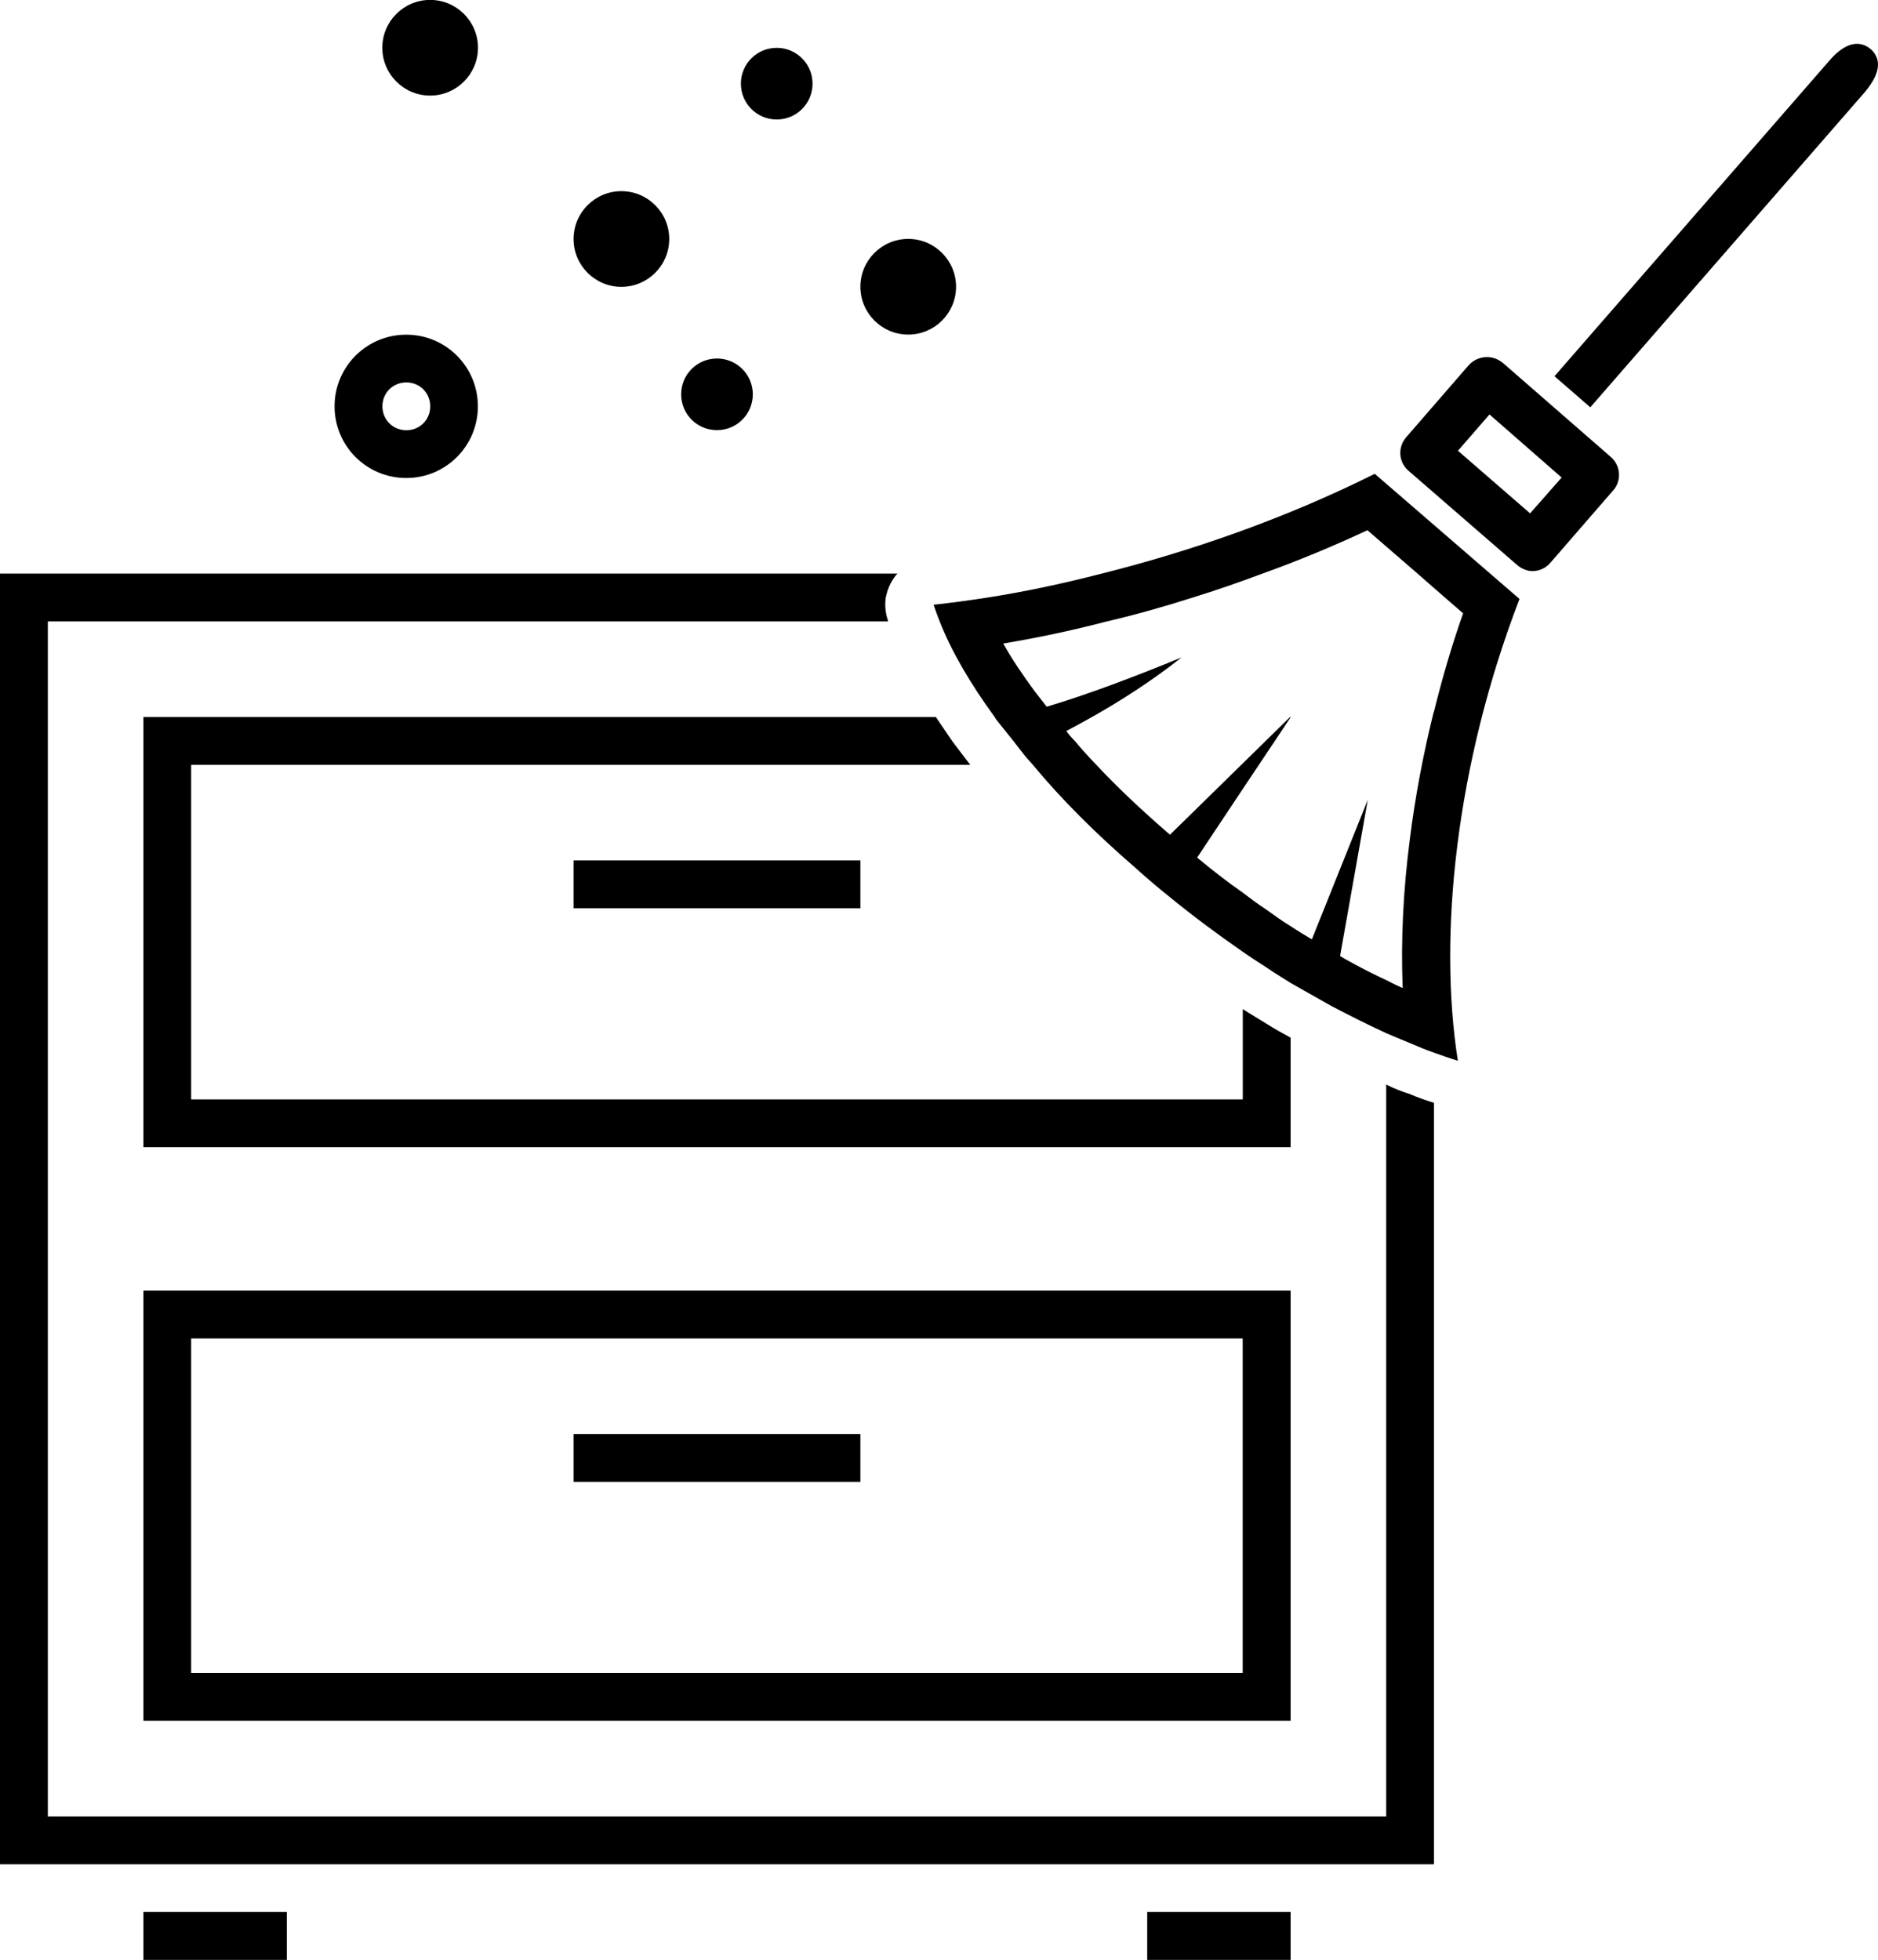 <?xml version="1.0" encoding="UTF-8"?>
<svg id="Layer_2" data-name="Layer 2" xmlns="http://www.w3.org/2000/svg" viewBox="0 0 197.08 205.66">
  <defs>
    <style>
      .cls-1 {
        stroke-width: 0px;
      }
    </style>
  </defs>
  <g id="_Ñëîé_1" data-name="Ñëîé 1">
    <path class="cls-1" d="M147.97,114.82c.85.35,1.66.65,2.51.9v79.91H0V60.19h94.2c-.2.15-.3.35-.45.55-.4.6-.65,1.25-.8,1.96-.1.75-.05,1.55.2,2.31,0,.05.05.15.05.2H5.02v125.4h140.45v-76.8c.8.4,1.66.75,2.51,1ZM99.92,77.75c-.6-.85-1.15-1.71-1.71-2.51H15.05v45.14h120.39v-11.49c-.8-.45-1.66-.9-2.51-1.45-.8-.5-1.66-1-2.51-1.55v9.48H20.06v-35.11h81.76c-.65-.85-1.3-1.71-1.91-2.51ZM15.05,135.43h120.39v45.14H15.05v-45.14ZM20.06,175.56h110.35v-35.11H20.06v35.11ZM90.29,95.31v-5.02h-30.1v5.02h30.1ZM60.19,155.5h30.1v-5.02h-30.1v5.02ZM15.05,205.66h15.05v-5.02h-15.05v5.02ZM120.39,205.66h15.05v-5.02h-15.05v5.02ZM169.04,47.95c1.05.9,1.15,2.51.25,3.51l-6.57,7.57c-.5.6-1.2.9-1.91.9-.55,0-1.15-.25-1.61-.65l-11.39-9.88c-1.05-.9-1.15-2.46-.25-3.51l6.57-7.57c.5-.55,1.2-.85,1.91-.85.6,0,1.15.2,1.66.6l11.34,9.88ZM160.57,53.87l3.31-3.76-7.57-6.62-3.31,3.81,7.57,6.57ZM196.33,5.17c-1.05-.9-2.56-.9-4.36,1.2l-28.84,33.11,3.76,3.26,28.84-33.11c.95-1.15,1.35-2.06,1.35-2.86,0-.65-.3-1.2-.75-1.61ZM159.46,62.85c-6.72,17.46-8.53,35.41-6.47,48.46-.85-.25-1.66-.55-2.51-.85-.85-.3-1.71-.65-2.51-1-.85-.35-1.71-.7-2.51-1.05-1.96-.9-3.86-1.86-5.77-2.86l-3.91-2.21c-.1-.05-.25-.15-.35-.2-.85-.55-1.71-1.05-2.51-1.61-.85-.55-1.71-1.1-2.51-1.66-2.61-1.81-5.17-3.71-7.57-5.67-1.25-1-2.51-2.06-3.66-3.11-4.06-3.51-7.77-7.17-10.78-10.83-.35-.4-.7-.75-1-1.15l-1.05-1.35-1.81-2.26c-.05-.1-.1-.15-.15-.25-2.56-3.51-4.56-6.92-5.77-10.03-.25-.6-.45-1.2-.65-1.76,1.81-.2,3.71-.45,5.62-.75,3.86-.6,7.88-1.45,11.99-2.51,9.43-2.36,19.36-5.82,28.69-10.48l15.2,13.14ZM150.48,74.69c.85-3.46,1.86-6.92,3.06-10.33l-3.06-2.66-1.71-1.5-5.27-4.56c-3.56,1.66-7.27,3.21-11.04,4.56-2.41.9-4.87,1.76-7.32,2.51-2.96.95-6.02,1.81-9.03,2.51-3.61.95-7.27,1.71-10.83,2.31.9,1.61,2.01,3.26,3.31,5.02l1.25,1.61c4.36-1.3,9.13-3.11,14.15-5.17-3.11,2.46-6.32,4.51-9.43,6.27-.9.5-1.81,1-2.66,1.45.25.35.55.7.9,1.05.7.85,1.45,1.66,2.26,2.51,2.21,2.36,4.72,4.72,7.37,7.02.1.1.25.2.35.3l7.47-7.32,2.56-2.51,2.56-2.51h.05v.05l-2.51,3.76-2.51,3.76-4.77,7.17c.1.1.2.15.3.25,1.45,1.2,2.96,2.36,4.46,3.41.85.65,1.66,1.25,2.51,1.81.85.6,1.66,1.2,2.51,1.71.75.5,1.5.95,2.26,1.4l5.87-14.65-2.91,16.4c.15.1.35.2.5.3l1,.55c1.1.6,2.21,1.15,3.31,1.66.6.3,1.15.6,1.76.85-.2-4.97.05-10.23.75-15.6.55-4.41,1.4-8.93,2.51-13.39ZM45.14,10.03c2.77,0,5.02-2.25,5.02-5.02s-2.25-5.02-5.02-5.02-5.02,2.25-5.02,5.02,2.25,5.02,5.02,5.02ZM35.11,42.64c0-4.16,3.36-7.52,7.52-7.52s7.52,3.36,7.52,7.52-3.36,7.52-7.52,7.52-7.52-3.36-7.52-7.52ZM40.13,42.64c0,1.4,1.1,2.51,2.51,2.51s2.51-1.1,2.51-2.51-1.1-2.51-2.51-2.51-2.51,1.1-2.51,2.51ZM95.31,35.11c2.77,0,5.02-2.25,5.02-5.02s-2.25-5.02-5.02-5.02-5.02,2.25-5.02,5.02,2.25,5.02,5.02,5.02ZM75.24,45.14c2.08,0,3.76-1.68,3.76-3.76s-1.68-3.76-3.76-3.76-3.76,1.68-3.76,3.76,1.68,3.76,3.76,3.76ZM81.51,12.54c2.08,0,3.76-1.68,3.76-3.76s-1.68-3.76-3.76-3.76-3.76,1.68-3.76,3.76,1.68,3.76,3.76,3.76ZM65.21,30.1c2.77,0,5.02-2.25,5.02-5.02s-2.25-5.02-5.02-5.02-5.02,2.25-5.02,5.02,2.25,5.02,5.02,5.02Z"/>
  </g>
</svg>